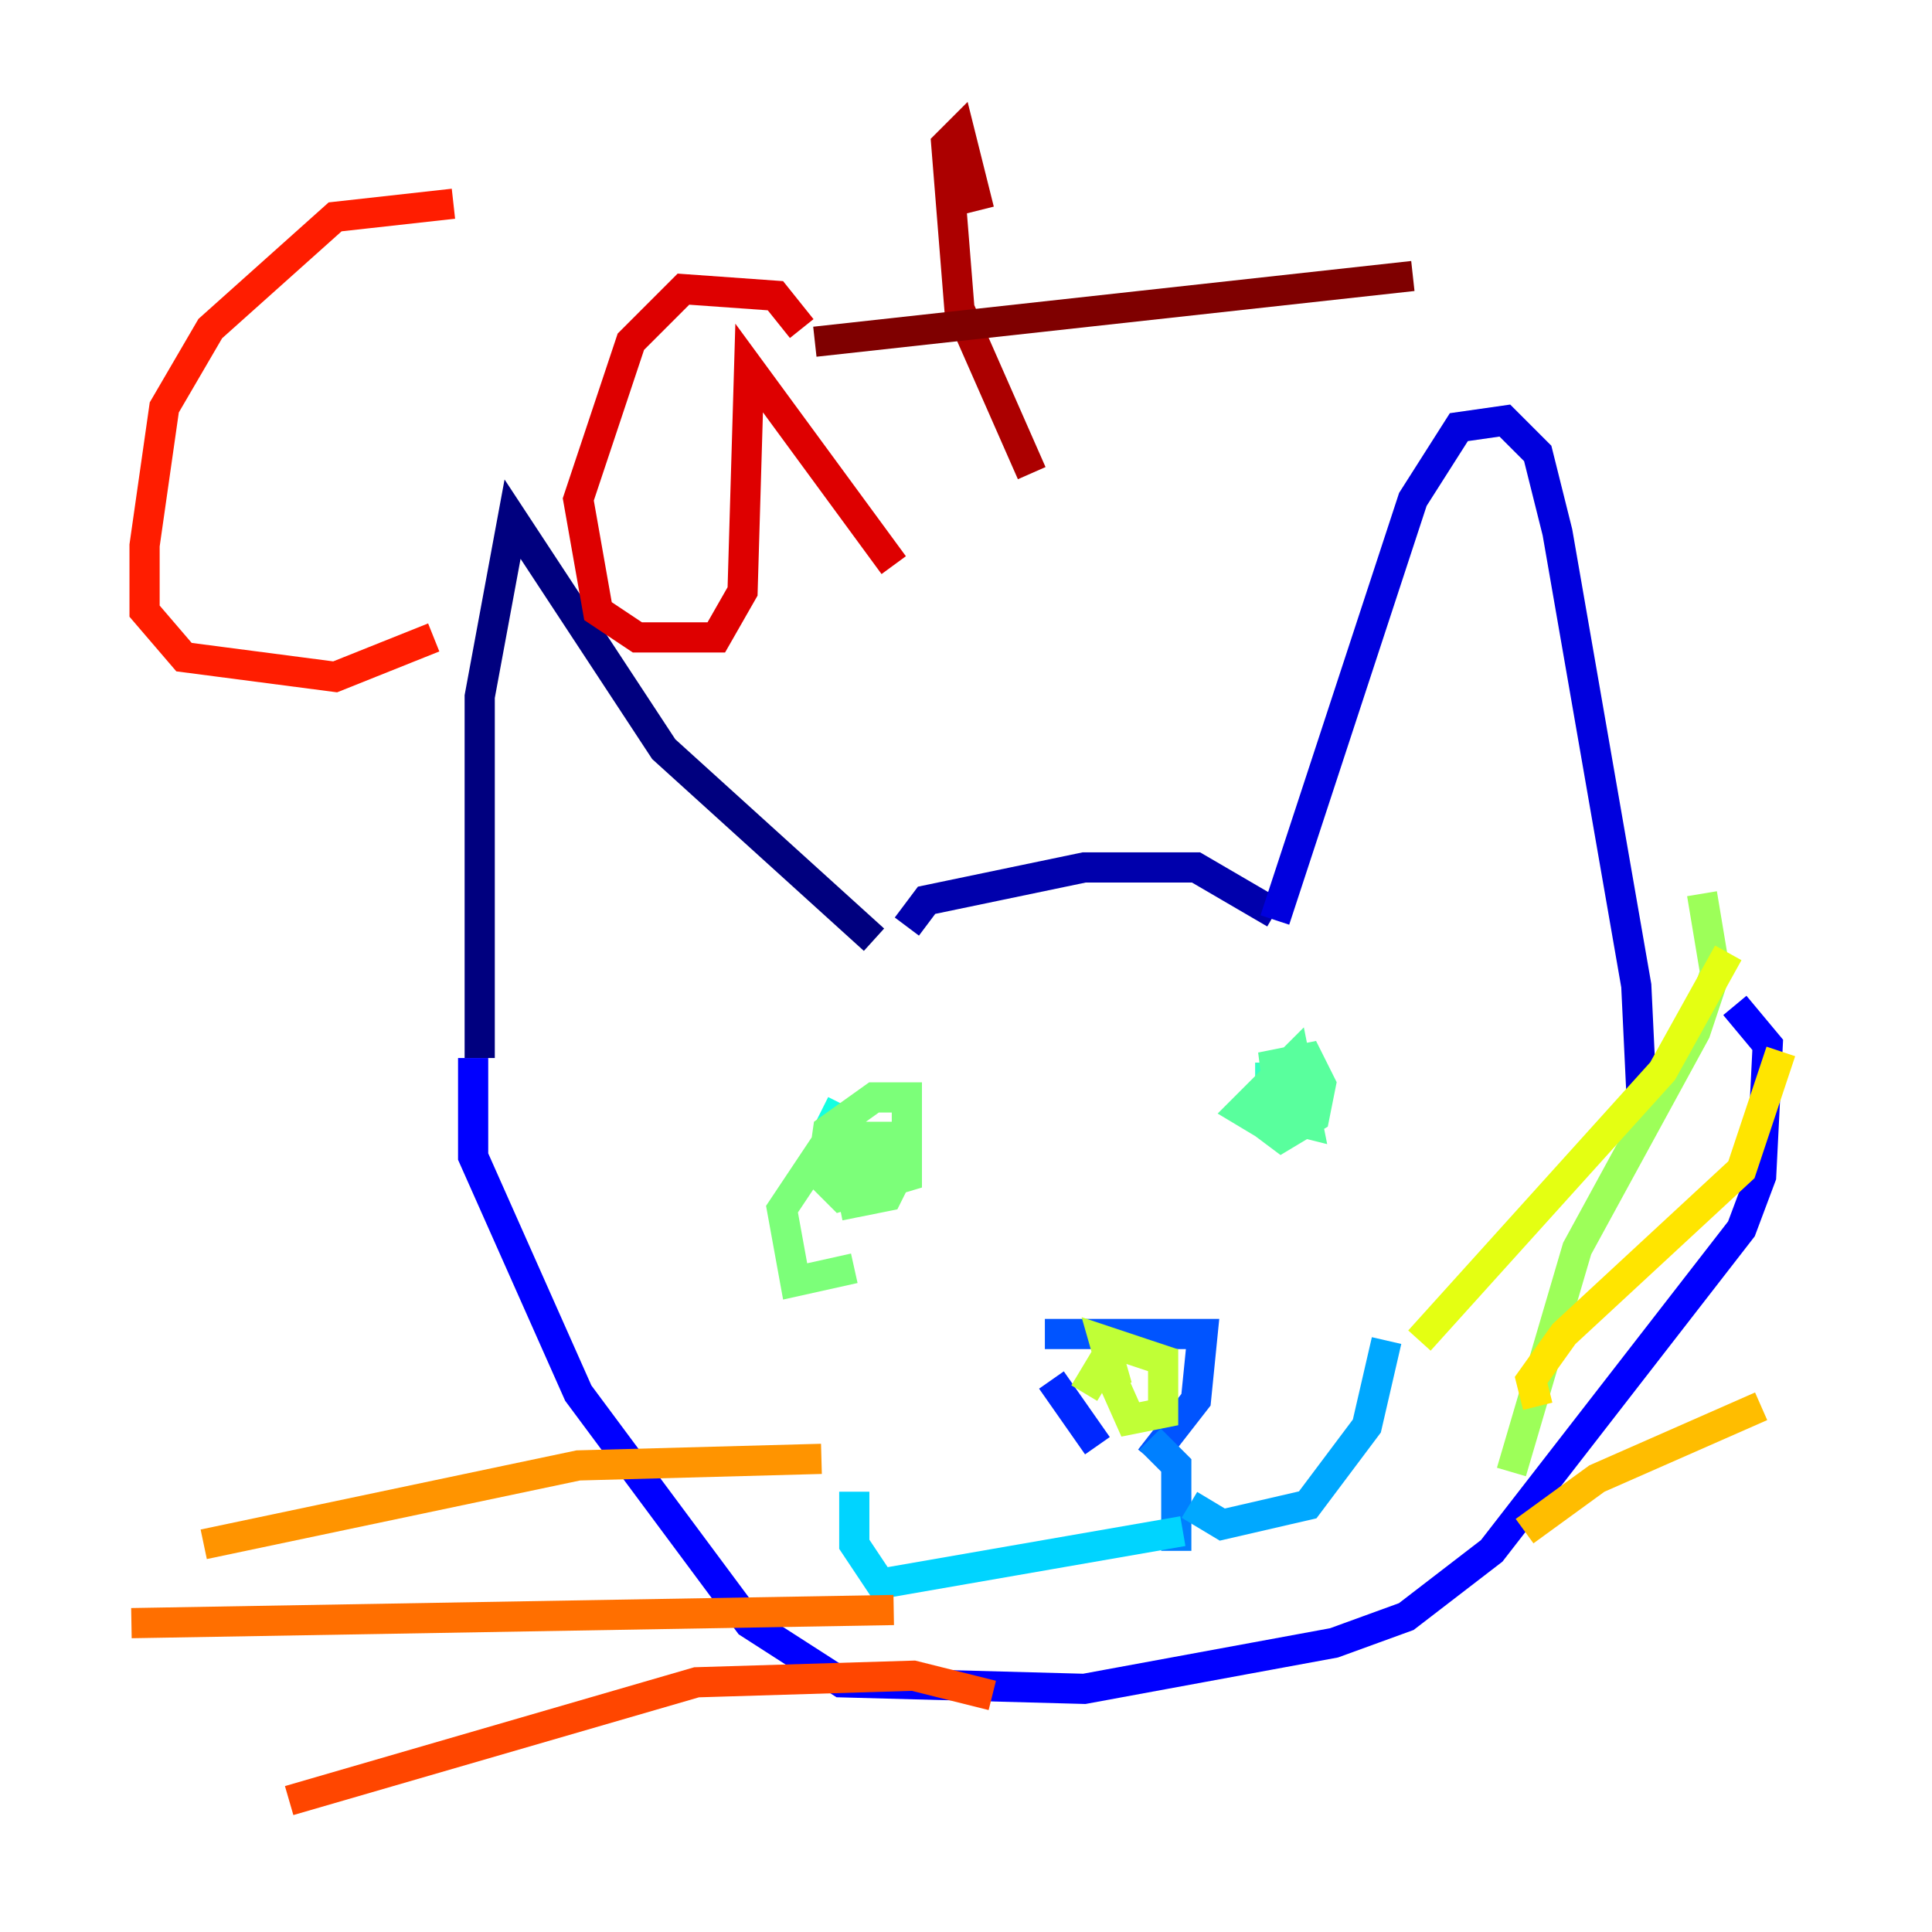<?xml version="1.0" encoding="utf-8" ?>
<svg baseProfile="tiny" height="128" version="1.2" viewBox="0,0,128,128" width="128" xmlns="http://www.w3.org/2000/svg" xmlns:ev="http://www.w3.org/2001/xml-events" xmlns:xlink="http://www.w3.org/1999/xlink"><defs /><polyline fill="none" points="31.782,70.095 31.782,46.15 33.959,34.395 43.973,49.633 57.905,62.258" stroke="#00007f" stroke-width="2" /><polyline fill="none" points="60.082,61.388 61.388,59.646 71.837,57.469 79.238,57.469 84.463,60.517" stroke="#0000ac" stroke-width="2" /><polyline fill="none" points="84.463,60.952 93.605,33.088 96.653,28.299 99.701,27.864 101.878,30.041 103.184,35.265 108.408,65.306 108.844,74.449" stroke="#0000de" stroke-width="2" /><polyline fill="none" points="31.347,70.095 31.347,76.626 38.313,92.299 49.633,107.537 55.728,111.456 71.837,111.891 88.381,108.844 93.17,107.102 98.83,102.748 115.374,81.415 116.68,77.932 117.116,69.225 114.939,66.612" stroke="#0000ff" stroke-width="2" /><polyline fill="none" points="69.66,91.429 72.707,95.782" stroke="#0028ff" stroke-width="2" /><polyline fill="none" points="69.225,88.381 79.674,88.381 79.238,92.735 76.191,96.653" stroke="#0054ff" stroke-width="2" /><polyline fill="none" points="76.191,95.347 77.932,97.088 77.932,102.748" stroke="#0080ff" stroke-width="2" /><polyline fill="none" points="78.803,99.701 80.98,101.007 86.639,99.701 90.558,94.476 91.864,88.816" stroke="#00a8ff" stroke-width="2" /><polyline fill="none" points="78.367,101.442 58.34,104.925 56.599,102.313 56.599,98.83" stroke="#00d4ff" stroke-width="2" /><polyline fill="none" points="54.422,73.578 57.034,74.884" stroke="#15ffe1" stroke-width="2" /><polyline fill="none" points="83.156,71.401 86.639,71.401" stroke="#36ffc0" stroke-width="2" /><polyline fill="none" points="84.463,74.884 82.286,73.578 85.769,70.095 86.639,74.449 84.898,74.014 84.463,70.531 86.639,70.095 87.51,71.837 87.075,74.014 84.898,75.32 83.156,74.014 84.463,72.272" stroke="#59ff9d" stroke-width="2" /><polyline fill="none" points="56.599,84.027 52.68,84.898 51.809,80.109 54.422,76.191 57.034,75.32 60.082,75.32 60.082,77.932 55.728,79.238 54.422,77.932 54.857,74.884 57.905,72.707 60.082,72.707 60.082,76.626 58.776,79.238 56.599,79.674 56.163,77.497 57.905,76.191 58.776,77.497" stroke="#7cff79" stroke-width="2" /><polyline fill="none" points="112.762,59.211 113.633,64.435 112.326,68.354 104.49,82.721 100.136,97.524" stroke="#9dff59" stroke-width="2" /><polyline fill="none" points="74.014,91.864 73.143,88.816 77.061,90.122 77.061,93.605 74.884,94.041 73.143,90.122 71.837,92.299" stroke="#c0ff36" stroke-width="2" /><polyline fill="none" points="94.041,88.816 110.15,70.966 114.503,63.129" stroke="#e4ff12" stroke-width="2" /><polyline fill="none" points="101.878,93.17 101.442,91.429 103.619,88.381 115.374,77.497 117.986,69.66" stroke="#ffe500" stroke-width="2" /><polyline fill="none" points="101.007,101.442 105.796,97.959 116.68,93.17" stroke="#ffbd00" stroke-width="2" /><polyline fill="none" points="54.422,96.653 38.313,97.088 13.497,102.313" stroke="#ff9400" stroke-width="2" /><polyline fill="none" points="59.211,106.667 8.707,107.537" stroke="#ff6f00" stroke-width="2" /><polyline fill="none" points="65.742,112.326 60.517,111.02 46.15,111.456 19.157,119.293" stroke="#ff4600" stroke-width="2" /><polyline fill="none" points="30.041,13.497 22.204,14.367 13.932,21.769 10.884,26.993 9.578,36.136 9.578,40.49 12.191,43.537 22.204,44.843 28.735,42.231" stroke="#ff1d00" stroke-width="2" /><polyline fill="none" points="53.116,21.769 51.374,19.592 45.279,19.157 41.796,22.64 38.313,33.088 39.619,40.49 42.231,42.231 47.456,42.231 49.197,39.184 49.633,24.381 59.211,37.442" stroke="#de0000" stroke-width="2" /><polyline fill="none" points="64.871,13.932 63.565,8.707 62.694,9.578 63.565,20.463 68.354,31.347" stroke="#ac0000" stroke-width="2" /><polyline fill="none" points="53.986,22.64 93.605,18.286" stroke="#7f0000" stroke-width="2" /></svg>